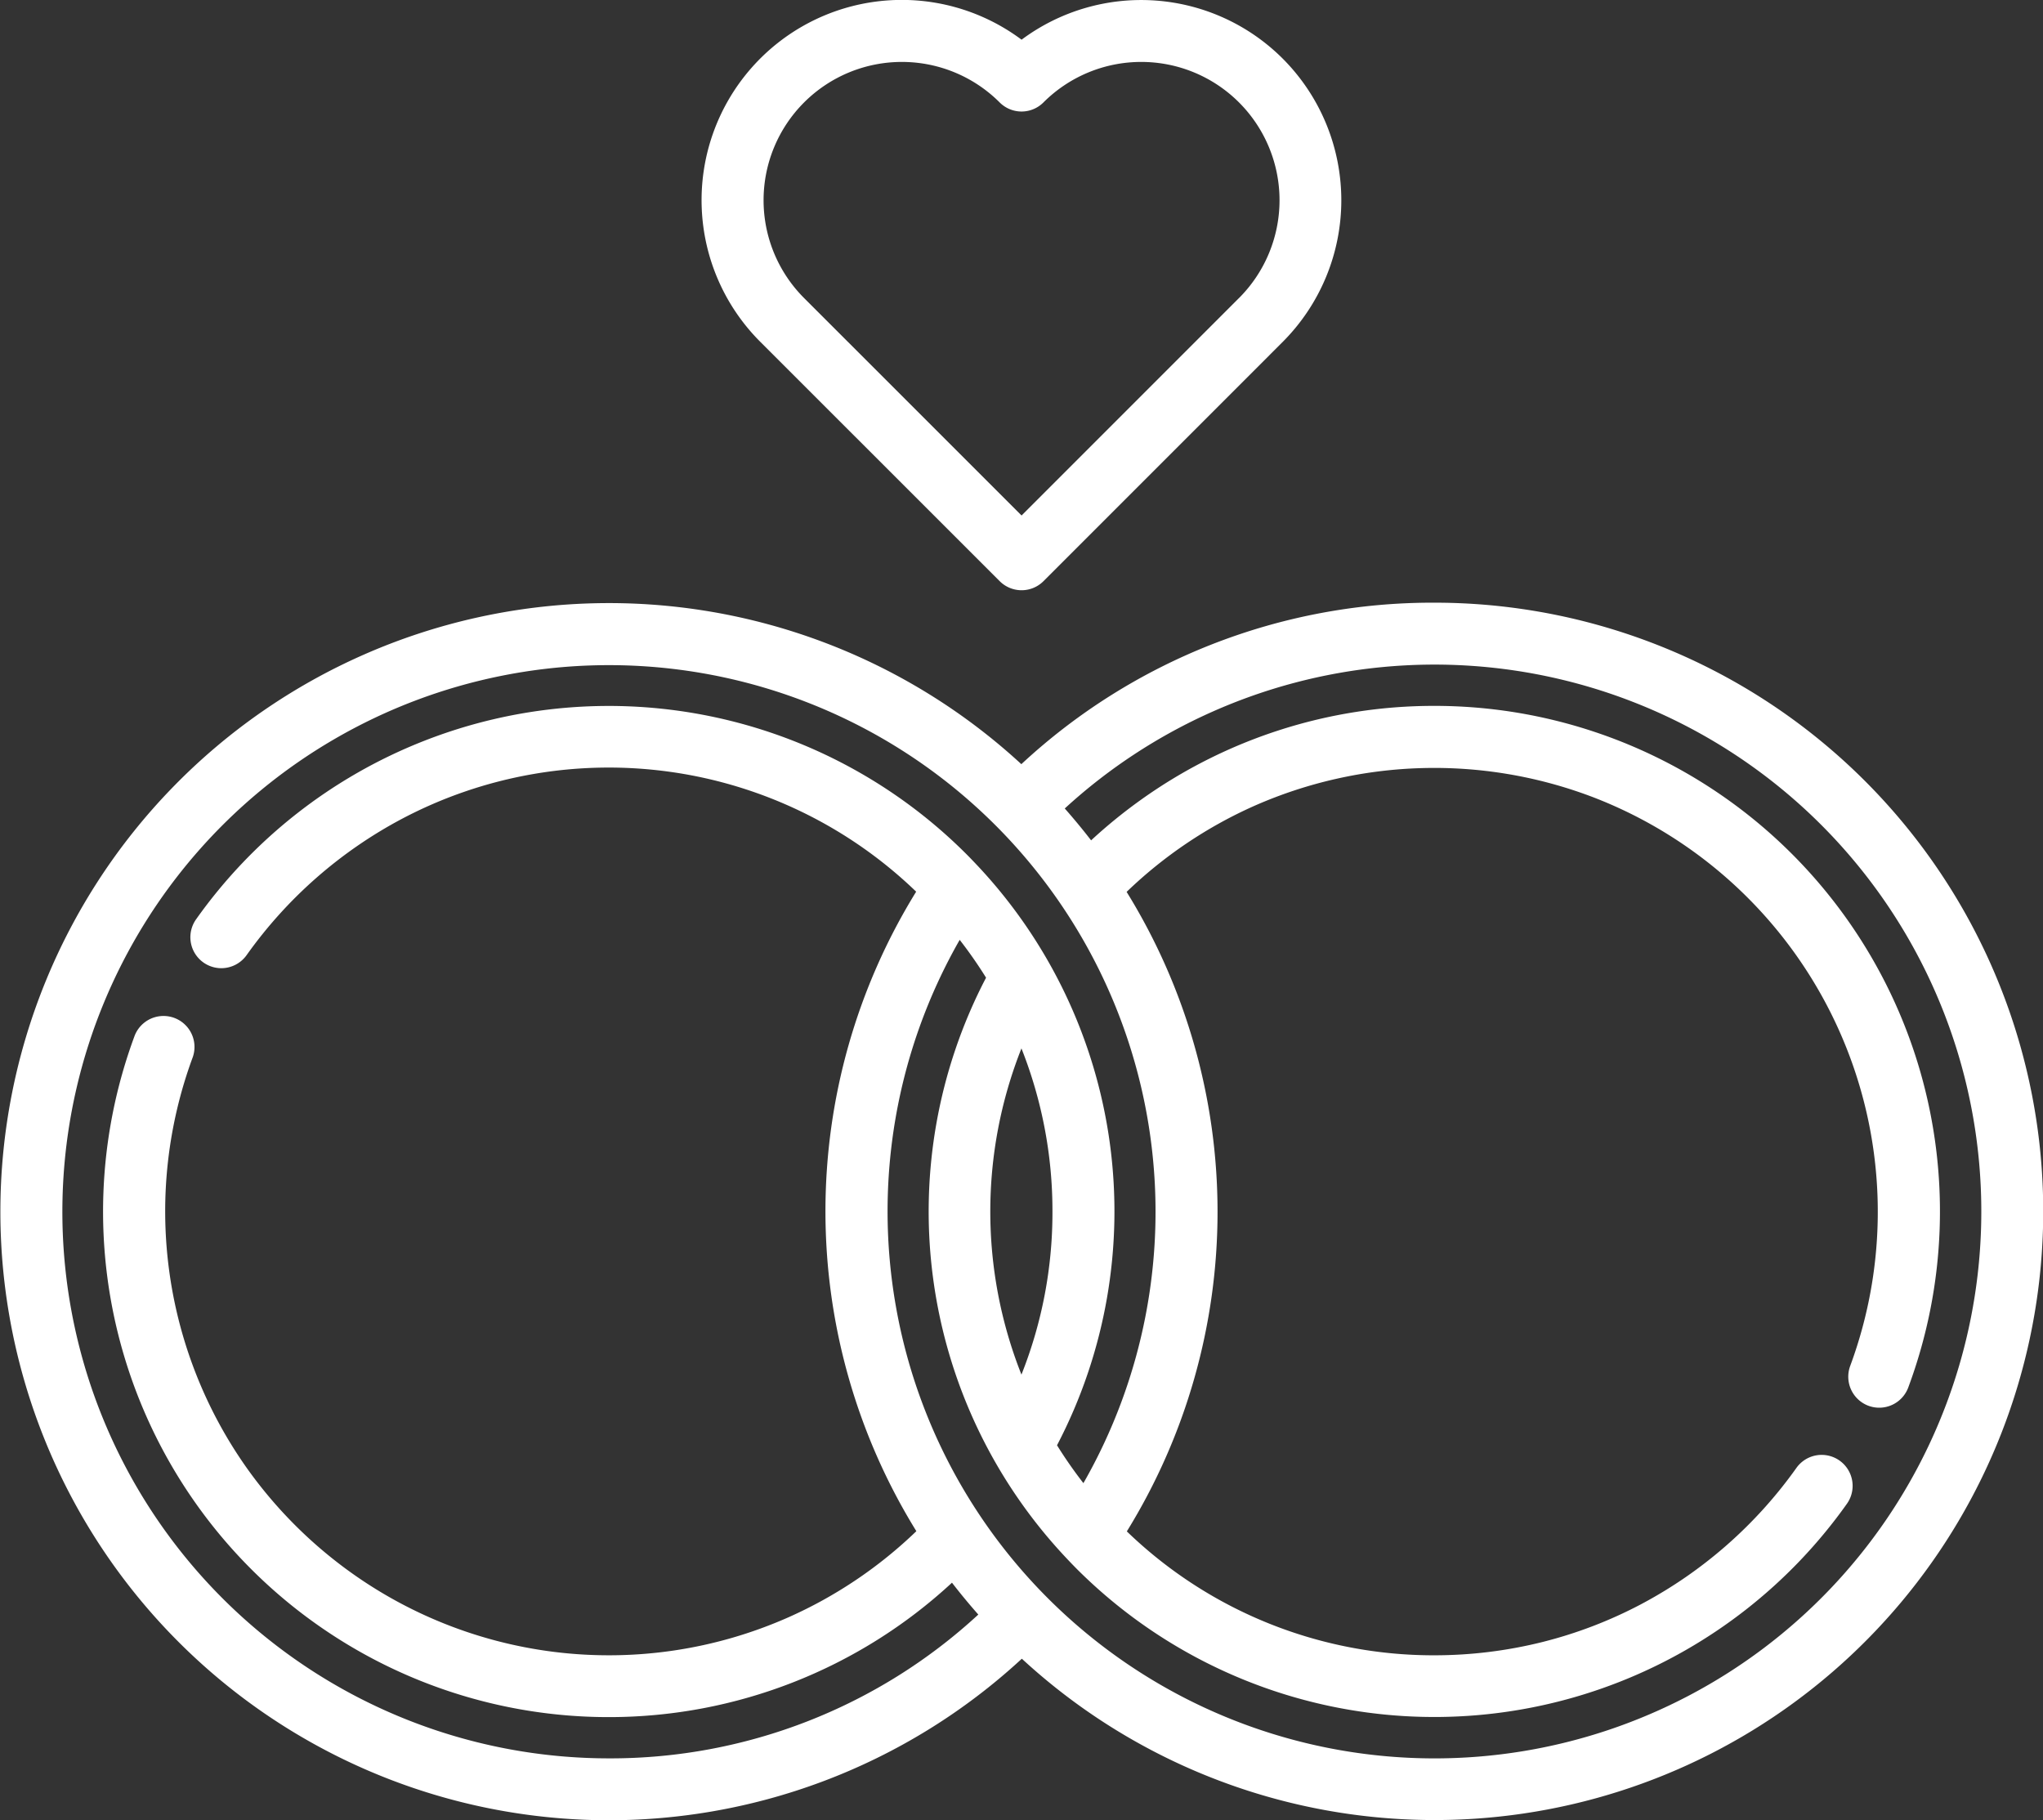 <svg id="wedding-ring" xmlns="http://www.w3.org/2000/svg" width="78.34" height="69.796" viewBox="0 0 78.34 69.796">
  <rect x="0" y="0" width="78.34" height="69.796" fill="#333333" stroke="none"/>
  <g id="Group_1021" data-name="Group 1021" transform="translate(26.909 0)">
    <g id="Group_1020" data-name="Group 1020">
      <path id="Path_62461" data-name="Path 62461" d="M198.143,30.169a7.677,7.677,0,0,0-10.016-.728,7.678,7.678,0,0,0-10.019,11.585l9.18,9.177a1.187,1.187,0,0,0,1.679,0l9.176-9.177A7.687,7.687,0,0,0,198.143,30.169Zm-1.679,9.178-8.337,8.338-8.34-8.338a5.3,5.3,0,1,1,7.5-7.5,1.187,1.187,0,0,0,.839.348h0a1.187,1.187,0,0,0,.839-.348,5.3,5.3,0,0,1,7.5,7.5Z" transform="translate(-175.863 -27.919)" fill="#fff"/>
    </g>
  </g>
  <g id="Group_1023" data-name="Group 1023" transform="translate(0 23.109)">
    <g id="Group_1022" data-name="Group 1022">
      <path id="Path_62462" data-name="Path 62462" d="M55,178.949a23.15,23.15,0,0,0-15.836,6.192,23.335,23.335,0,1,0,.019,34.3A23.339,23.339,0,1,0,55,178.949ZM23.344,223.262a20.959,20.959,0,1,1,18.2-10.553,16.889,16.889,0,0,1-1.012-1.452,19.361,19.361,0,0,0-3.025-22.2l-.02-.021c-.144-.153-.289-.305-.438-.454A19.393,19.393,0,0,0,7.519,191.09a1.187,1.187,0,0,0,.967,1.874,1.192,1.192,0,0,0,.97-.5,17.173,17.173,0,0,1,5.949-5.223,16.979,16.979,0,0,1,19.726,2.789,23.325,23.325,0,0,0,.007,24.521,17.032,17.032,0,0,1-4.9,3.3A17,17,0,0,1,12.9,215.72a17.106,17.106,0,0,1-3.479-3.651,17.047,17.047,0,0,1-2.027-15.7,1.188,1.188,0,0,0-2.227-.826A19.383,19.383,0,0,0,23.344,221.68l0-.008v.008a19.357,19.357,0,0,0,13.16-5.154q.485.628,1.01,1.222A20.8,20.8,0,0,1,23.344,223.262Zm17.013-20.969a16.806,16.806,0,0,1-1.189,6.254,16.966,16.966,0,0,1,0-12.507A16.9,16.9,0,0,1,40.357,202.293ZM55,223.263a20.976,20.976,0,0,1-18.2-31.386,16.968,16.968,0,0,1,1.011,1.451,19.365,19.365,0,0,0,3.034,22.207l.009.01c.145.154.291.307.441.458A19.394,19.394,0,0,0,70.821,213.5a1.187,1.187,0,0,0-1.937-1.374,17.178,17.178,0,0,1-5.951,5.223,16.878,16.878,0,0,1-3.781,1.45,17.112,17.112,0,0,1-4.156.511,16.923,16.923,0,0,1-11.787-4.751,23.324,23.324,0,0,0-.008-24.521,17.035,17.035,0,0,1,4.9-3.3,17.088,17.088,0,0,1,12.914-.358l.022.008,0,0a17.034,17.034,0,0,1,9.909,21.829,1.19,1.19,0,0,0,.7,1.525,1.188,1.188,0,0,0,1.527-.7A19.38,19.38,0,0,0,55,182.906h0a19.309,19.309,0,0,0-11.249,3.6,19.492,19.492,0,0,0-1.912,1.556q-.485-.628-1.01-1.222A20.97,20.97,0,1,1,55,223.263Z" transform="translate(0 -178.949)" fill="#fff"/>
    </g>
  </g>
</svg>
